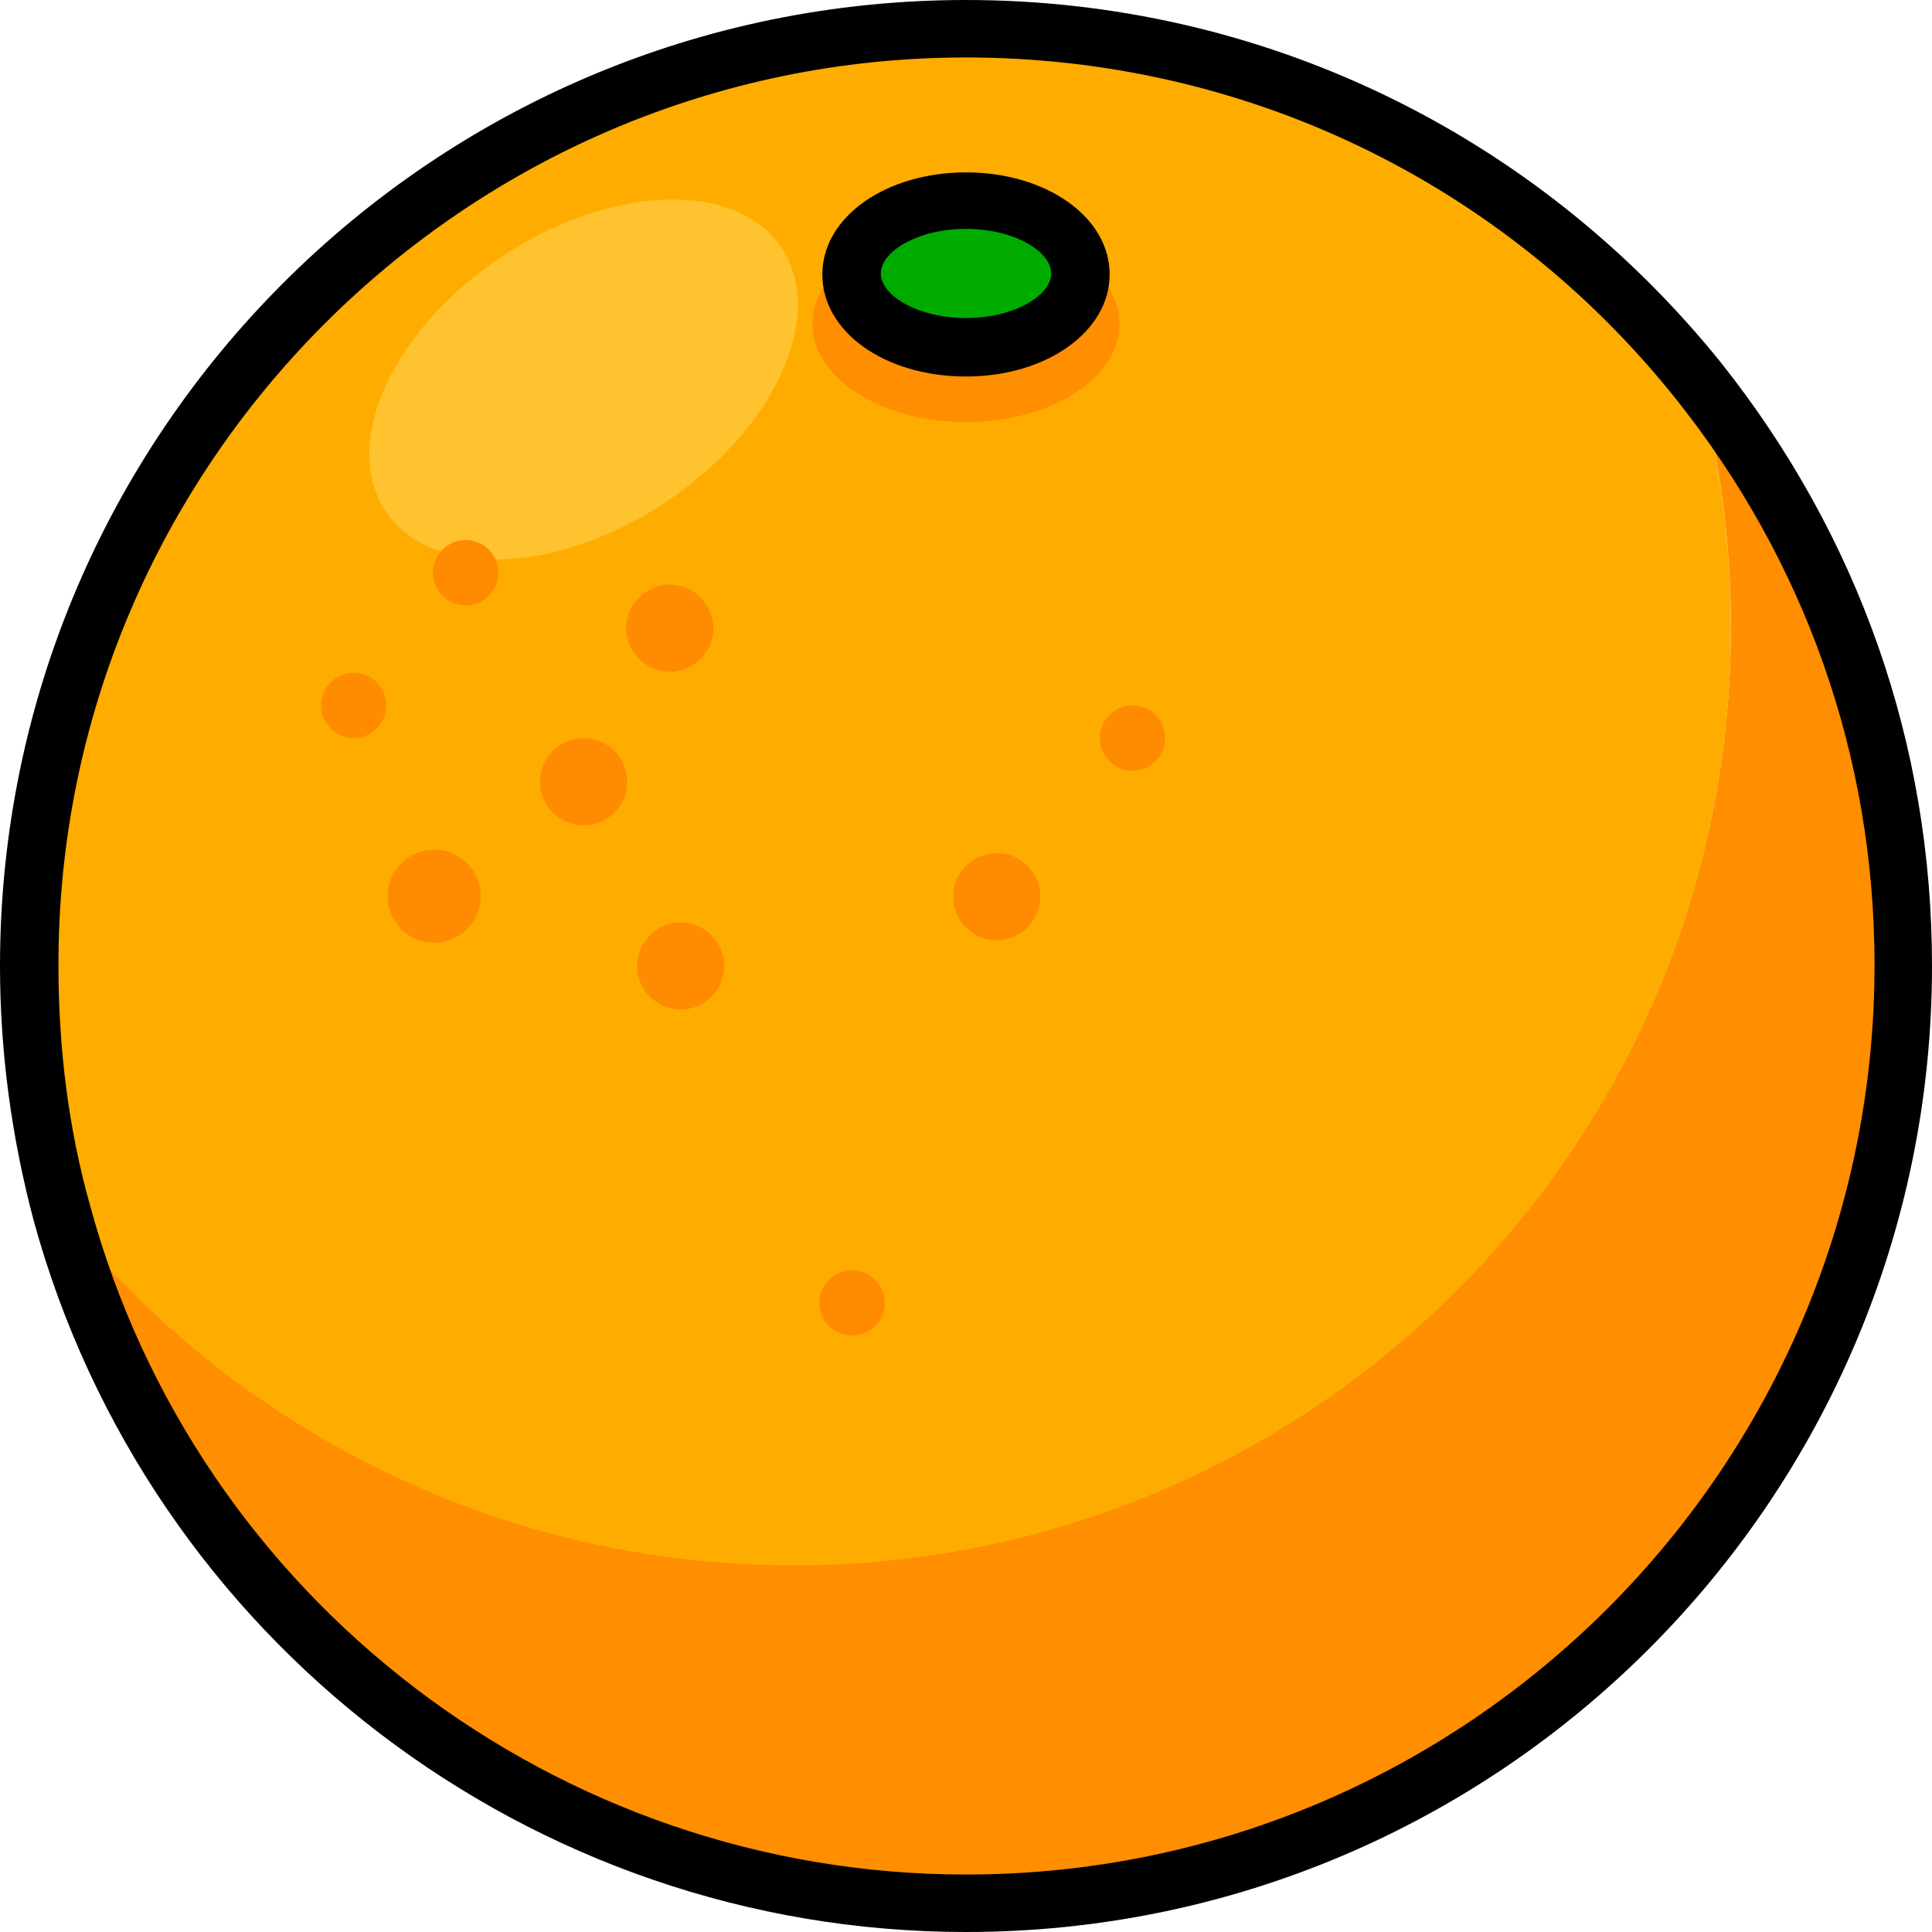 <?xml version="1.0" encoding="utf-8"?>
<!-- Generator: Adobe Illustrator 26.0.3, SVG Export Plug-In . SVG Version: 6.00 Build 0)  -->
<svg version="1.1" id="레이어_1" xmlns="http://www.w3.org/2000/svg" xmlns:xlink="http://www.w3.org/1999/xlink" x="0px"
	 y="0px" viewBox="0 0 195 195" style="enable-background:new 0 0 195 195;" xml:space="preserve">
<path style="fill:#FF8E00;" d="M171.4,38.4c2.2,7.9,3.3,16.3,3.3,24.9c0,52.3-42.3,94.6-94.6,94.6c-29.9,0-56.5-13.9-73.9-35.5
	c10.9,40.1,47.6,69.6,91.3,69.6c52.2,0,94.6-42.3,94.6-94.6C192.1,75.1,184.3,54.6,171.4,38.4z"/>
<path style="fill:#FFAC00;" d="M171.4,38.4c-17.3-21.6-44-35.5-73.9-35.5C45.3,2.9,2.9,45.3,2.9,97.5c0,8.6,1.2,17,3.3,25
	c17.3,21.6,44,35.5,73.9,35.5c52.2,0,94.6-42.3,94.6-94.6C174.7,54.7,173.6,46.4,171.4,38.4z"/>
<path d="M173.7,36.6C155,13.4,127.3,0,97.5,0C43.7,0,0,43.7,0,97.5c0,8.8,1.2,17.4,3.4,25.7C15,165.5,53.6,195,97.5,195
	c53.8,0,97.5-43.7,97.5-97.5C195,75.1,187.6,54.1,173.7,36.6z M97.5,189.2c-41.2,0-77.6-27.7-88.4-67.5c-2.2-7.8-3.2-16-3.2-24.2
	C5.8,47,47,5.8,97.5,5.8c28,0,54.1,12.5,71.6,34.4c13.1,16.4,20.1,36.2,20.1,57.2C189.2,148,148.1,189.2,97.5,189.2z"/>
<ellipse transform="matrix(0.833 -0.553 0.553 0.833 -11.343 38.971)" style="fill:#FFC32F;" cx="58.9" cy="38.3" rx="24" ry="14.9"/>
<ellipse style="fill:#FF8E00;" cx="97.5" cy="32.7" rx="15.5" ry="9.9"/>
<g>
	<ellipse style="fill:#00AB00;" cx="97.5" cy="27.7" rx="11.5" ry="7.4"/>
	<path d="M97.5,17.4c-8.1,0-14.5,4.5-14.5,10.3c0,5.8,6.3,10.3,14.5,10.3S112,33.4,112,27.7C112,21.9,105.6,17.4,97.5,17.4z
		 M97.5,32.1c-4.9,0-8.6-2.3-8.6-4.5s3.7-4.5,8.6-4.5c4.9,0,8.6,2.3,8.6,4.5S102.4,32.1,97.5,32.1z"/>
</g>
<ellipse transform="matrix(0.973 -0.23 0.23 0.973 -19.613 12.475)" style="fill:#FF8B00;" cx="43.8" cy="90.5" rx="4.7" ry="4.7"/>
<circle style="fill:#FF8B00;" cx="47" cy="57.8" r="3.3"/>
<path style="fill:#FF8B00;" d="M114.3,71.2c-1.8,0-3.3,1.5-3.3,3.3s1.5,3.3,3.3,3.3c1.8,0,3.3-1.5,3.3-3.3S116.2,71.2,114.3,71.2z"
	/>
<path style="fill:#FF8B00;" d="M35.7,67.9c-1.8,0-3.3,1.5-3.3,3.3c0,1.8,1.5,3.3,3.3,3.3c1.8,0,3.3-1.5,3.3-3.3
	C39,69.4,37.5,67.9,35.7,67.9z"/>
<circle style="fill:#FF8B00;" cx="86" cy="131.5" r="3.3"/>
<path style="fill:#FF8B00;" d="M67.6,59c-2.4,0-4.4,2-4.4,4.4s2,4.4,4.4,4.4c2.4,0,4.4-2,4.4-4.4S70,59,67.6,59z"/>
<circle style="fill:#FF8B00;" cx="100.6" cy="90.5" r="4.4"/>
<circle style="fill:#FF8B00;" cx="58.9" cy="78.9" r="4.4"/>
<path style="fill:#FF8B00;" d="M68.7,93.1c-2.4,0-4.4,2-4.4,4.4c0,2.4,2,4.4,4.4,4.4c2.4,0,4.4-2,4.4-4.4
	C73.1,95.1,71.1,93.1,68.7,93.1z"/>
</svg>
